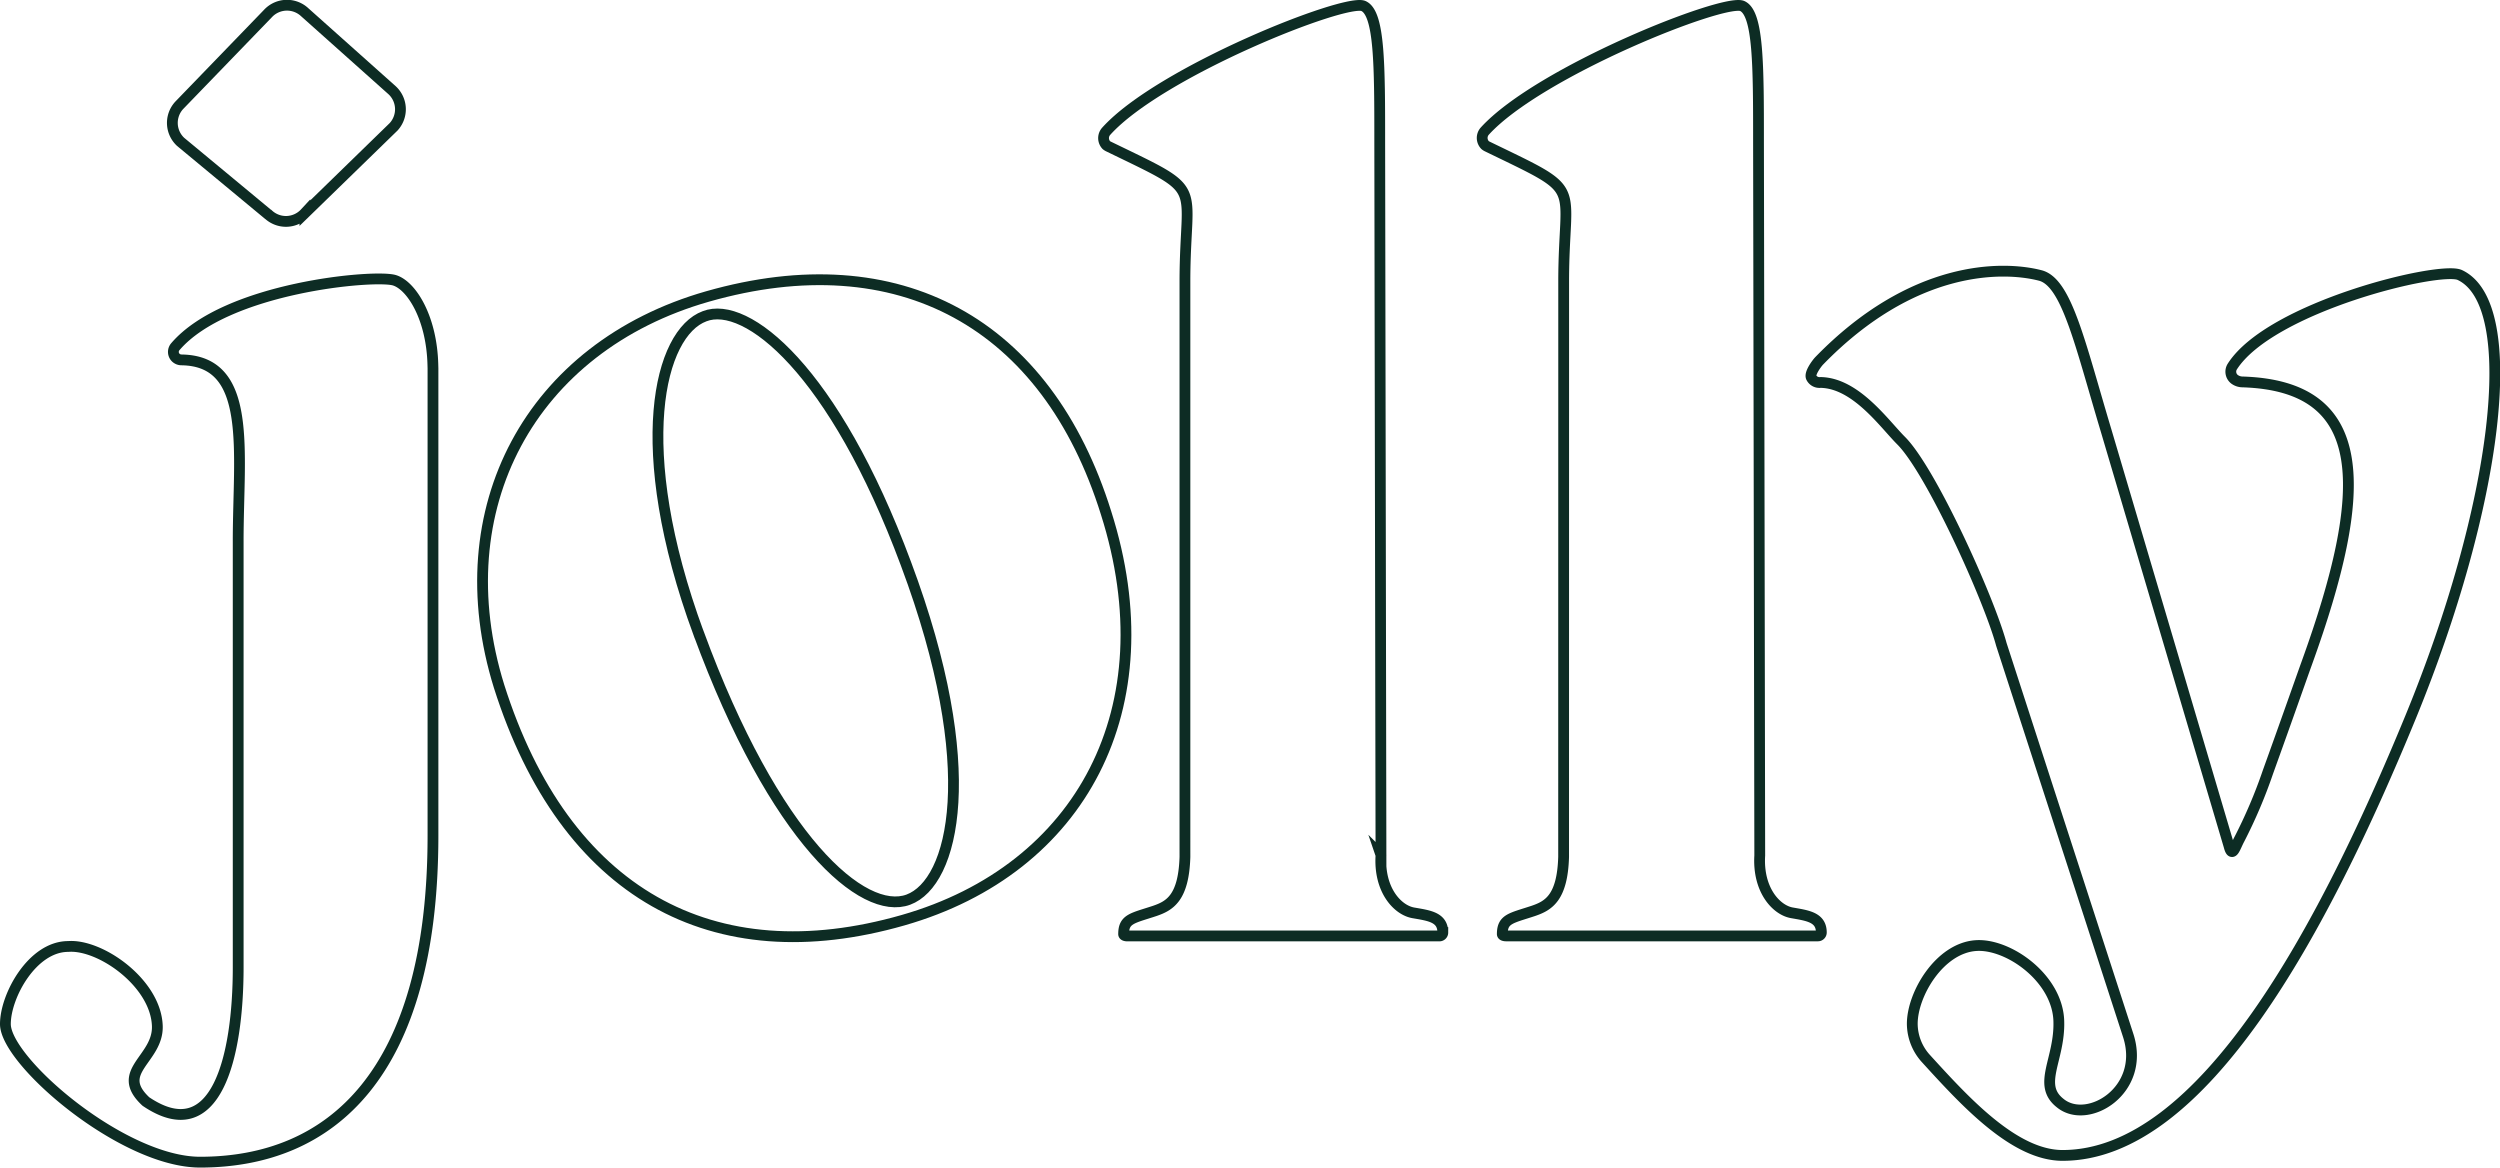 <svg id="Layer_1" data-name="Layer 1" xmlns="http://www.w3.org/2000/svg" viewBox="0 0 463.19 216.32"><defs><style>.cls-1{fill:none;stroke:#0d2c24;stroke-miterlimit:10;stroke-width:2px;}</style></defs><path class="cls-1" d="M91.29,70.68v86.53c0,44.3-19,60.52-43.15,60.52-14.38,0-36.07-18.72-36.07-25.58,0-5.25,5-14.38,11.64-14.38,5.94-.46,16.26,6.76,16.51,14.75.18,6.13-8,8.37-2.24,13.86l.13.12c13,8.78,17.09-8.22,17.09-24.85v-79C55.2,86,58,69.25,44.67,69.09a1.54,1.54,0,0,1-1.05-.44h0a1.48,1.48,0,0,1-.07-2C53,55.61,80.72,53.2,84.19,54.35c3.14,1,6.86,6.94,7.08,15.61Z" transform="translate(-11.07 -2.41)"/><path class="cls-1" d="M216,97.45c11.47,36.08-4.6,66-37.61,75.45C143.17,183,115.72,168,103.54,129.58c-10.24-32.91,5.83-62.87,38.62-72.24C177.59,47.22,205,62.19,216,97.45Zm-75.5,22.27c14.1,38.33,30.48,52.49,38.87,49.37s13.8-24.19-.45-62.24C165.55,70.87,149.34,58,141.62,61,133.24,64.08,127.8,85.17,140.49,119.72Z" transform="translate(-11.07 -2.41)"/><path class="cls-1" d="M381.87,121.79c-2.31-8.54-13.07-32.28-18.59-37.76-3.12-3.12-8.38-10.66-14.92-10.76h0a1.68,1.68,0,0,1-1.68-.88h0c-.44-.75,1-2.65,1.41-3.09,17.27-17.79,33.91-17.68,41-15.85,4.9,1.27,7.36,12.64,12.19,28.73h0l22.78,77c.59,2.29,1.13.17,1.9-1.26a92.29,92.29,0,0,0,5.3-12.46c3.32-9.2,6.65-18.68,7.13-20,11.81-32.59,11.9-51.56-11.86-52.29a2.53,2.53,0,0,1-1.47-.5h0a1.78,1.78,0,0,1-.42-2.31c7-11.05,38.43-18.72,42.17-17,11.73,5.52,6.9,43-9.2,82.12s-38.42,81-64.4,81c-9,0-18.18-10.12-25.31-17.94a9.65,9.65,0,0,1-2.53-6.44c0-5.52,5.06-14,11.74-14.49,6-.46,15.19,6,15.41,14,.22,7.13-4.1,11.78.27,15.19,5.07,4.14,15.83-2.35,12.61-12.47Z" transform="translate(-11.07 -2.41)"/><path class="cls-1" d="M230.61,72.82V54.58c0-19,4.17-16.13-14.1-25a2.05,2.05,0,0,1-.47-.29h0a1.9,1.9,0,0,1,0-2.58C226,15.68,260.42,2,263.7,3.53c3,1.37,3,11,3,25.3l.23,132a.14.14,0,0,1,0,.09c-.39,6.37,3.06,10.11,6,10.62s5.46.8,5.46,3.65h0a.63.63,0,0,1-.63.63H219.89s-.64,0-.64-.34h0c0-2.85,1.64-2.93,5.77-4.3,2.78-.95,5.36-2.41,5.59-10Z" transform="translate(-11.07 -2.41)"/><path class="cls-1" d="M60.73,42.12,44.53,28.69a4.8,4.8,0,0,1-.23-6.79l16.43-17a4.81,4.81,0,0,1,6.78-.24L83.72,19.13A4.8,4.8,0,0,1,84,25.9h0l-16.44,16a4.79,4.79,0,0,1-6.78.24Z" transform="translate(-11.07 -2.41)"/><path class="cls-1" d="M300.78,72.82V54.58c0-19,4.18-16.13-14.09-25a2.05,2.05,0,0,1-.47-.29h0a1.9,1.9,0,0,1-.06-2.58C296.2,15.68,330.6,2,333.88,3.53c3,1.37,3,11,3,25.3l.23,132v.08c-.39,6.37,3.06,10.11,5.94,10.62s5.47.8,5.47,3.65h0a.63.63,0,0,1-.63.63H290.05s-.64,0-.64-.34h0c0-2.85,1.65-2.93,5.77-4.3,2.78-.95,5.37-2.41,5.59-10Z" transform="translate(-11.07 -2.41)"/></svg>